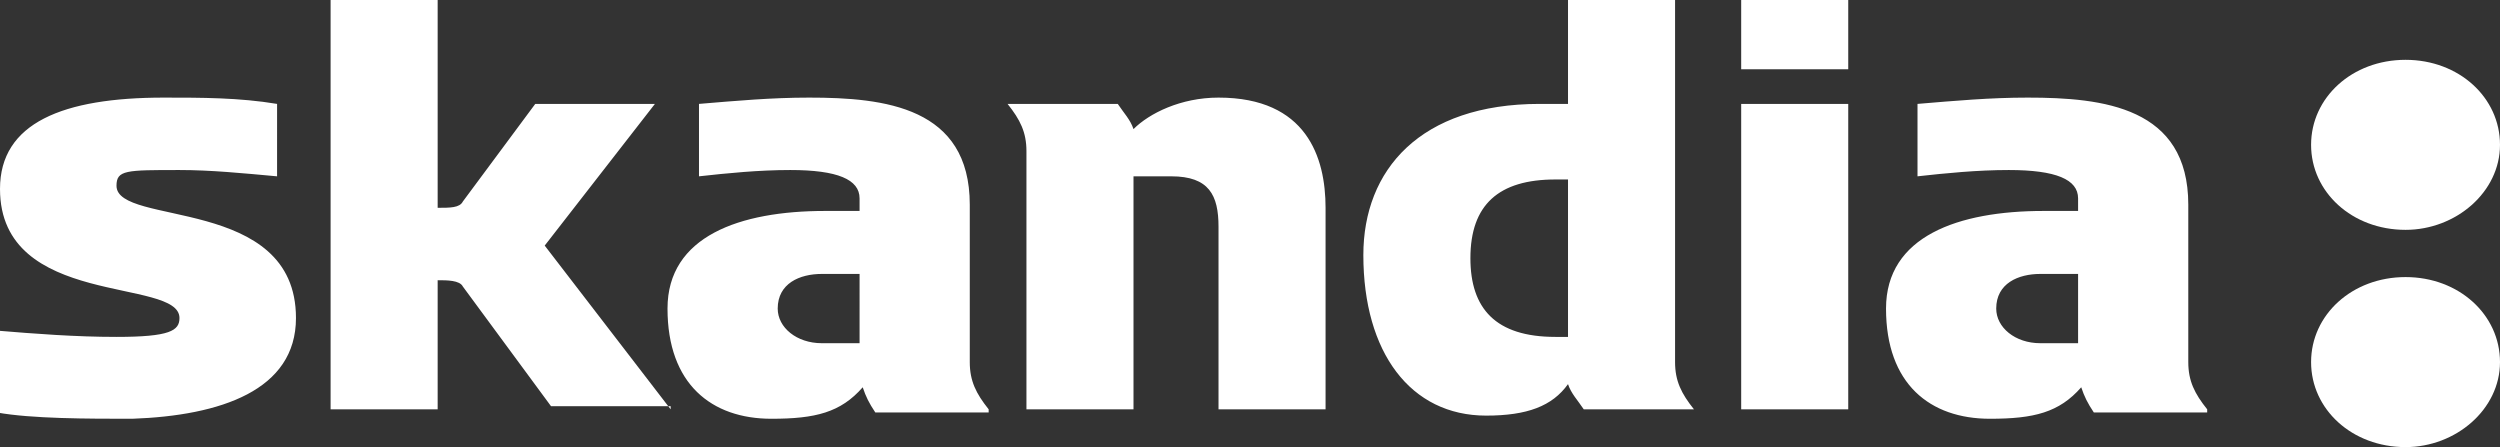 <svg viewBox="0 0 794 142" xmlns="http://www.w3.org/2000/svg" aria-labelledby="title">
  <rect x="0" y="0" width="794" height="142" fill="#333333" stroke="none"/>
  <title>Skandia Bank &amp; Försäkring</title>
  <path fill="#ffffff" d="M273 109H261c-8 0-14-5-14-11 0-8 7-11 14-11h12V109ZM498 107h-4c-19 0-27-9-27-25 0-17 9-25 27-25h4V107ZM94 101c0-39-57-29-57-42 0-5 3-5 20-5 10 0 20 1 31 2V33c-12-2-24-2-36-2C20 31 0 39 0 60c0 38 57 28 57 41 0 4-3 6-20 6 -13 0-26-1-38-2v26c11 2 29 2 43 2C70 132 94 124 94 101M213 130l-40-52 35-45h-38l-23 31c-1 2-4 2-8 2V0h-34v130h34V89c3 0 7 0 8 2l28 38H213ZM314 130c-4-5-6-9-6-15V65c0-31-27-34-51-34 -12 0-23 1-35 2v23c9-1 19-2 29-2 15 0 22 3 22 9v4h-11c-27 0-50 8-50 31 0 24 14 35 33 35 14 0 22-2 29-10 1 3 2 5 4 8H314ZM421 130V66c0-16-6-35-34-35 -12 0-22 5-27 10 -1-3-3-5-5-8h-35c4 5 6 9 6 15v82h34V56h12c12 0 15 6 15 16v58H421ZM538 130c-4-5-6-9-6-15V0h-34v33h-9c-38 0-56 21-56 48 0 31 15 51 39 51 13 0 21-3 26-10 1 3 3 5 5 8H538ZM587 33h-34v97h34V33ZM587 0h-34v22h34V0ZM701 130c-4-5-6-9-6-15V65c0-31-27-34-51-34 -12 0-23 1-35 2v23c9-1 19-2 29-2 15 0 22 3 22 9v4h-11c-27 0-50 8-50 31 0 24 14 35 33 35 14 0 22-2 29-10 1 3 2 5 4 8H701ZM660 109h-12c-8 0-14-5-14-11 0-8 7-11 14-11h12V109Z"></path>
  <path fill="#ffffff" d="M764 142c-17 0-30-12-30-27 0-15 13-27 30-27 17 0 30 12 30 27C794 130 780 142 764 142M764 73c-17 0-30-12-30-27 0-15 13-27 30-27 17 0 30 12 30 27C794 61 780 73 764 73"></path>
</svg>
